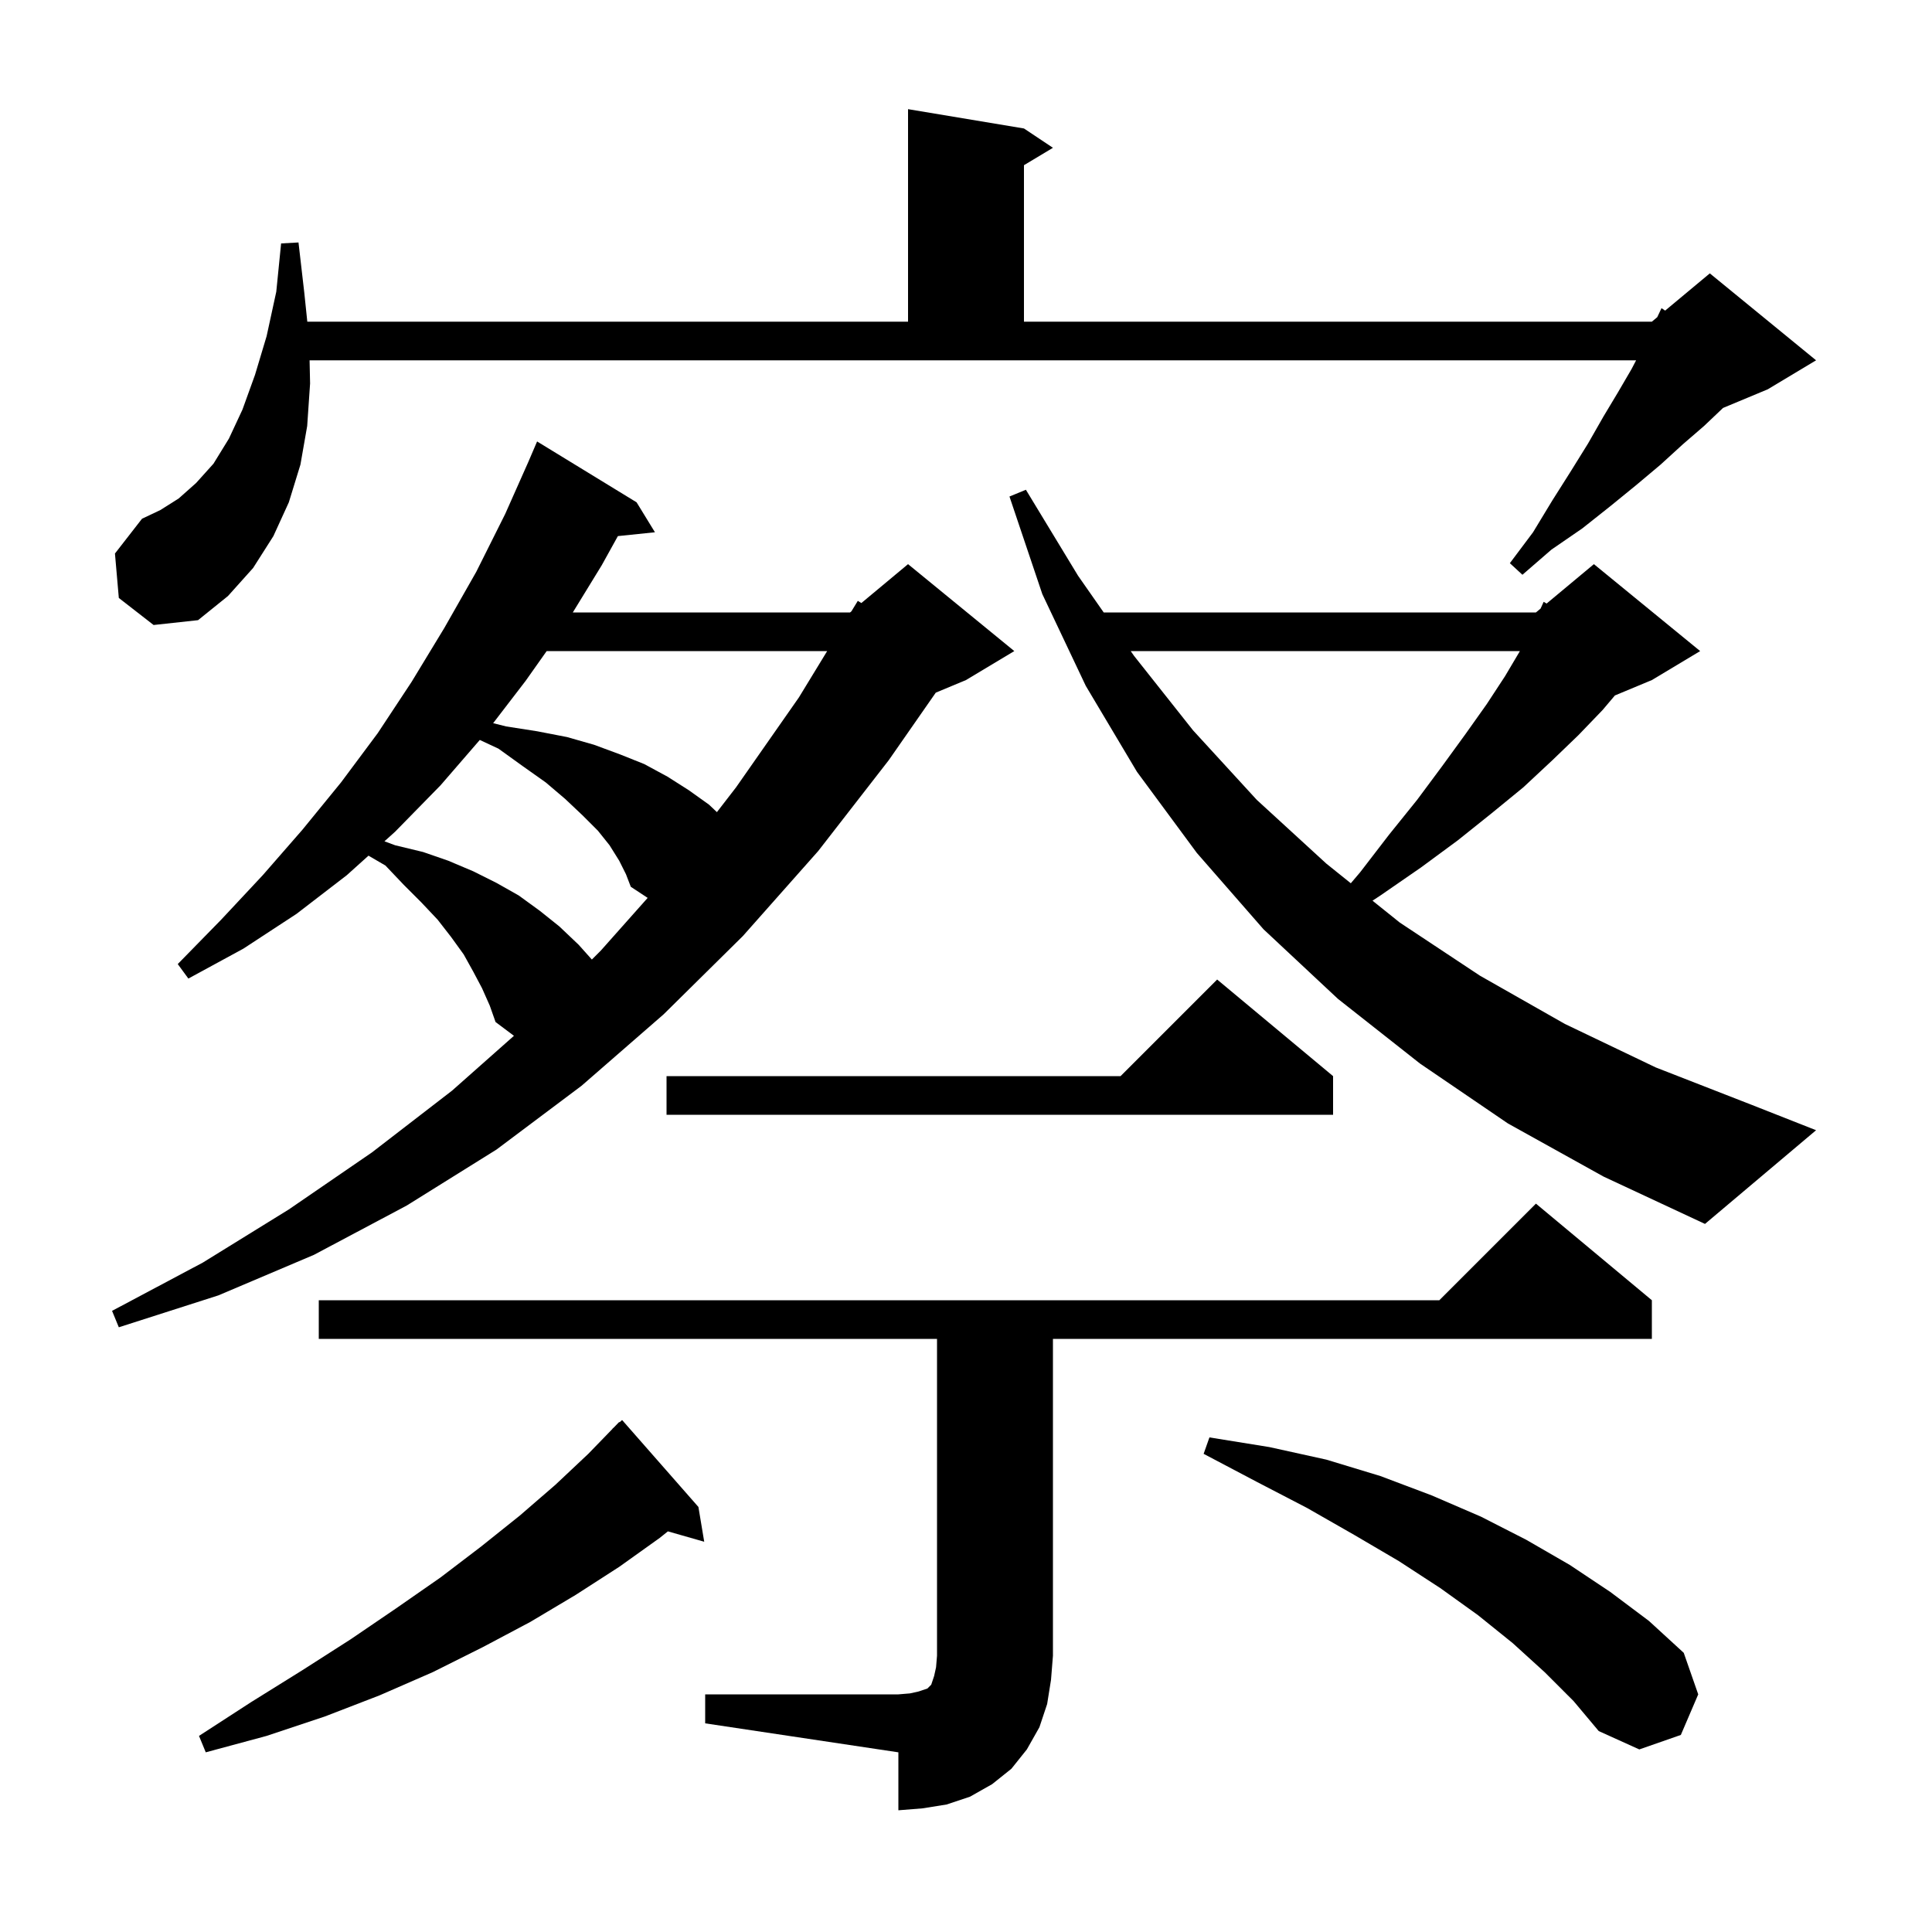 <svg xmlns="http://www.w3.org/2000/svg" xmlns:xlink="http://www.w3.org/1999/xlink" version="1.1" baseProfile="full" viewBox="0 0 200 200" width="200" height="200">
<g fill="black">
<path d="M 73.0 175.4 L 93.0 175.4 L 94.2 175.3 L 95.1 175.1 L 96.0 174.8 L 96.4 174.4 L 96.7 173.5 L 96.9 172.6 L 97.0 171.4 L 97.0 138.6 L 33.0 138.6 L 33.0 134.6 L 149.0 134.6 L 159.0 124.6 L 171.0 134.6 L 171.0 138.6 L 109.0 138.6 L 109.0 171.4 L 108.8 173.9 L 108.4 176.4 L 107.6 178.8 L 106.3 181.1 L 104.7 183.1 L 102.7 184.7 L 100.4 186.0 L 98.0 186.8 L 95.5 187.2 L 93.0 187.4 L 93.0 181.4 L 73.0 178.4 Z M 72.3 156.0 L 72.9 159.6 L 69.142 158.526 L 68.3 159.2 L 64.1 162.2 L 59.6 165.1 L 54.9 167.9 L 50.0 170.5 L 44.8 173.1 L 39.3 175.5 L 33.6 177.7 L 27.6 179.7 L 21.3 181.4 L 20.6 179.7 L 26.0 176.2 L 31.3 172.9 L 36.3 169.7 L 41.0 166.5 L 45.6 163.3 L 49.8 160.1 L 53.8 156.9 L 57.5 153.7 L 60.9 150.5 L 63.411 147.91 L 63.4 147.9 L 63.567 147.75 L 64.1 147.2 L 64.135 147.238 L 64.4 147.0 Z M 159.9 173.1 L 156.6 170.1 L 153.0 167.2 L 149.1 164.4 L 144.8 161.6 L 140.2 158.9 L 135.3 156.1 L 130.1 153.4 L 124.6 150.5 L 125.2 148.8 L 131.4 149.8 L 137.3 151.1 L 142.9 152.8 L 148.2 154.8 L 153.3 157.0 L 158.0 159.4 L 162.5 162.0 L 166.7 164.8 L 170.7 167.8 L 174.3 171.1 L 175.8 175.4 L 174.0 179.6 L 169.7 181.1 L 165.5 179.2 L 162.9 176.1 Z M 49.9 102.3 L 49.0 100.6 L 48.0 98.8 L 46.7 97.0 L 45.3 95.2 L 43.6 93.4 L 41.8 91.6 L 39.9 89.6 L 38.147 88.578 L 35.9 90.6 L 30.7 94.6 L 25.2 98.2 L 19.5 101.3 L 18.4 99.8 L 22.9 95.2 L 27.2 90.6 L 31.3 85.9 L 35.3 81.0 L 39.1 75.9 L 42.6 70.6 L 46.0 65.0 L 49.3 59.2 L 52.3 53.2 L 54.7 47.8 L 55.6 45.7 L 65.9 52.0 L 67.8 55.1 L 63.963 55.497 L 62.3 58.5 L 59.297 63.4 L 88.0 63.4 L 88.138 63.285 L 88.8 62.2 L 89.169 62.426 L 94.0 58.4 L 105.0 67.4 L 100.0 70.4 L 96.87 71.704 L 92.0 78.7 L 84.7 88.1 L 76.9 96.9 L 68.7 105.0 L 60.2 112.4 L 51.4 119.0 L 42.1 124.8 L 32.5 129.9 L 22.6 134.1 L 12.3 137.4 L 11.6 135.7 L 21.0 130.7 L 29.9 125.2 L 38.5 119.3 L 46.8 112.9 L 53.203 107.227 L 51.3 105.8 L 50.7 104.1 Z M 156.1 116.3 L 147.0 110.1 L 138.5 103.4 L 130.8 96.2 L 123.9 88.3 L 117.7 79.9 L 112.4 71.0 L 107.9 61.5 L 104.5 51.4 L 106.2 50.7 L 111.6 59.6 L 114.255 63.4 L 159.0 63.4 L 159.479 63.001 L 159.8 62.3 L 160.104 62.48 L 165.0 58.4 L 176.0 67.4 L 171.0 70.4 L 167.174 71.994 L 165.9 73.5 L 163.4 76.1 L 160.7 78.7 L 157.7 81.5 L 154.4 84.2 L 150.9 87.0 L 147.1 89.8 L 142.9 92.7 L 142.083 93.239 L 144.9 95.5 L 153.2 101.0 L 162.0 106.0 L 171.4 110.5 L 181.4 114.4 L 188.0 117.0 L 176.5 126.7 L 166.0 121.8 Z M 138.0 111.4 L 138.0 115.4 L 69.0 115.4 L 69.0 111.4 L 116.0 111.4 L 126.0 101.4 Z M 64.1 89.1 L 63.1 87.5 L 61.9 86.0 L 60.3 84.4 L 58.5 82.7 L 56.5 81.0 L 54.1 79.3 L 51.6 77.5 L 49.668 76.599 L 45.6 81.3 L 40.9 86.1 L 39.798 87.092 L 40.9 87.5 L 43.8 88.2 L 46.4 89.1 L 49.0 90.2 L 51.4 91.4 L 53.7 92.7 L 55.9 94.3 L 57.9 95.9 L 59.9 97.8 L 61.269 99.331 L 62.2 98.4 L 67.046 92.949 L 65.3 91.8 L 64.8 90.5 Z M 117.051 67.4 L 117.4 67.9 L 123.5 75.6 L 130.1 82.8 L 137.3 89.4 L 139.835 91.435 L 140.8 90.3 L 143.8 86.4 L 146.7 82.8 L 149.3 79.3 L 151.7 76.0 L 153.9 72.9 L 155.8 70.0 L 157.341 67.4 Z M 56.591 67.4 L 54.4 70.5 L 51.05 74.863 L 52.4 75.2 L 55.6 75.7 L 58.7 76.3 L 61.5 77.1 L 64.2 78.1 L 66.7 79.1 L 69.1 80.4 L 71.3 81.8 L 73.4 83.3 L 74.214 84.071 L 76.2 81.5 L 82.7 72.2 L 85.628 67.4 Z M 32.1 39.7 L 31.8 44.1 L 31.1 48.1 L 29.9 52.0 L 28.3 55.5 L 26.2 58.8 L 23.6 61.7 L 20.5 64.2 L 15.9 64.7 L 12.3 61.9 L 11.9 57.3 L 14.7 53.7 L 16.6 52.8 L 18.5 51.6 L 20.3 50.0 L 22.1 48.0 L 23.7 45.4 L 25.1 42.4 L 26.4 38.8 L 27.6 34.8 L 28.6 30.2 L 29.1 25.2 L 30.9 25.1 L 31.5 30.3 L 31.812 33.3 L 94.0 33.3 L 94.0 11.3 L 106.0 13.3 L 109.0 15.3 L 106.0 17.1 L 106.0 33.3 L 171.0 33.3 L 171.557 32.836 L 172.0 31.9 L 172.375 32.154 L 177.0 28.3 L 188.0 37.3 L 183.0 40.3 L 178.369 42.23 L 176.4 44.1 L 174.2 46.0 L 171.9 48.1 L 169.4 50.2 L 166.7 52.4 L 163.8 54.7 L 160.6 56.9 L 157.6 59.5 L 156.3 58.3 L 158.7 55.1 L 160.7 51.8 L 162.6 48.8 L 164.4 45.9 L 166.0 43.1 L 167.5 40.6 L 168.9 38.2 L 169.37 37.3 L 32.048 37.3 Z " />
</g>
</svg>
